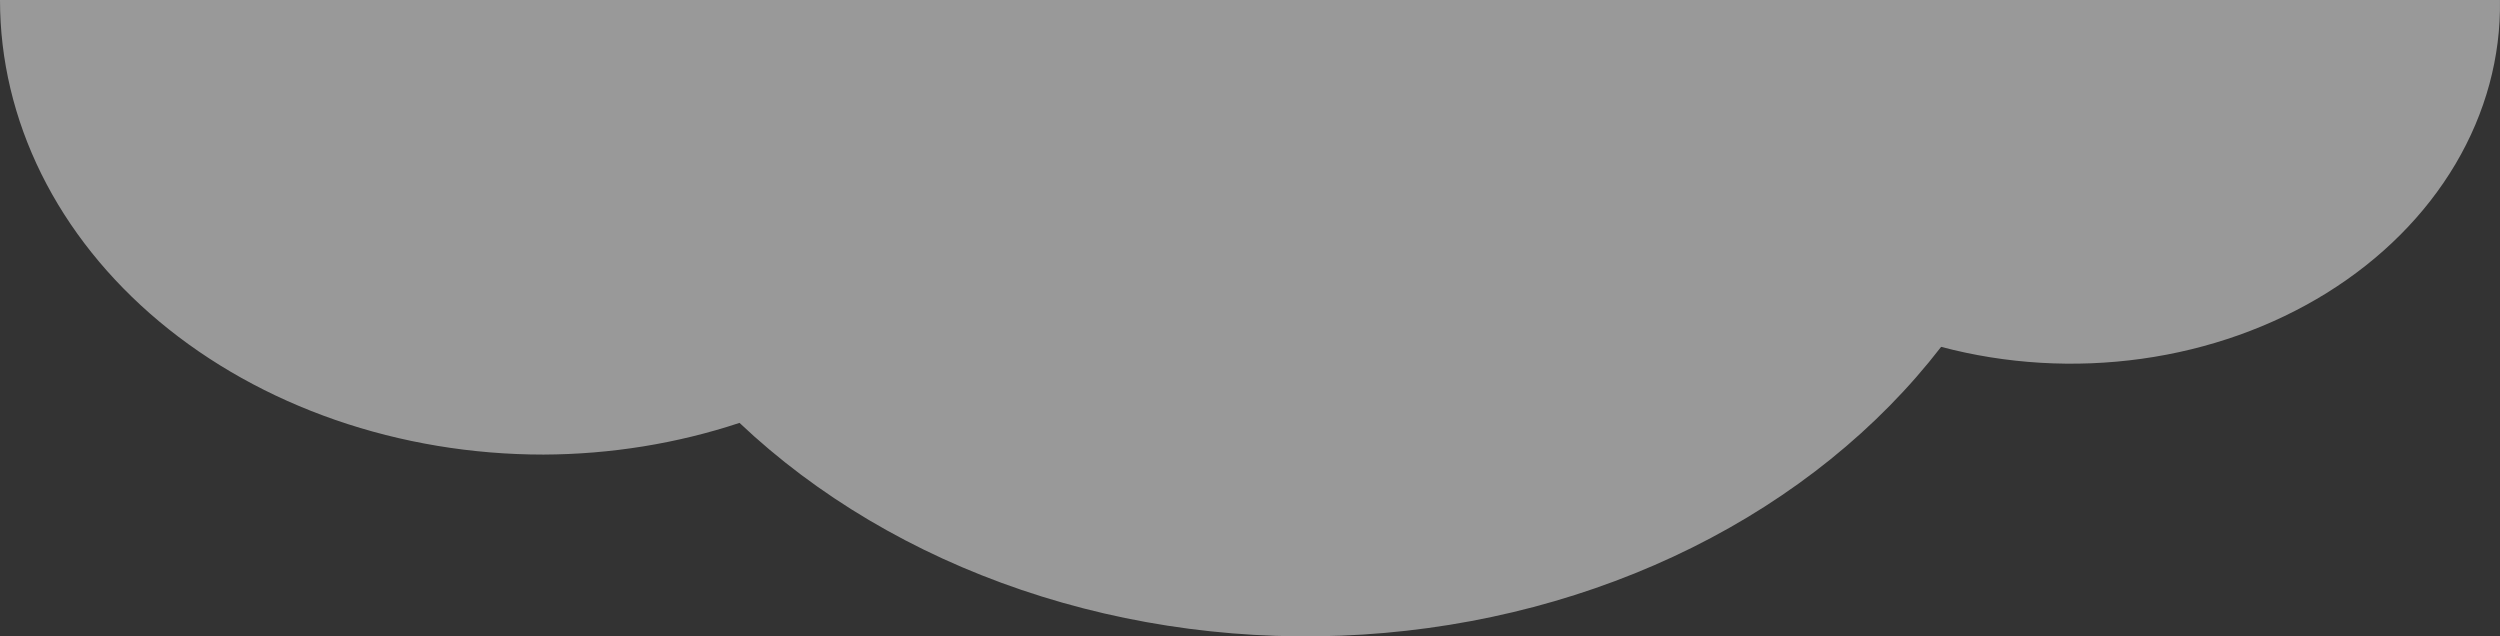 <svg width="715" height="182" viewBox="0 0 715 182" fill="none" xmlns="http://www.w3.org/2000/svg">
<rect x="0" y="0" width="715" height="182" fill="#333333" stroke="none"/>
<path opacity="0.5" d="M155.427 130.009C174.63 129.937 193.648 126.862 211.499 120.942C233.612 141.861 261.216 158.213 292.148 168.717C323.08 179.221 356.5 183.591 389.789 181.485C423.078 179.378 455.332 170.853 484.023 156.577C512.715 142.3 537.064 122.661 555.163 99.197C573.685 104.118 593.34 105.289 612.509 102.612C631.678 99.936 649.812 93.489 665.419 83.802C681.026 74.116 693.659 61.467 702.277 46.897C710.895 32.328 715.252 16.254 714.989 0H2.91756e-08C-0 17.073 4.02 33.978 11.83 49.752C19.641 65.525 31.09 79.857 45.523 91.93C59.955 104.002 77.09 113.579 95.947 120.112C114.805 126.646 135.016 130.009 155.427 130.009Z" fill="white"/>
</svg>
